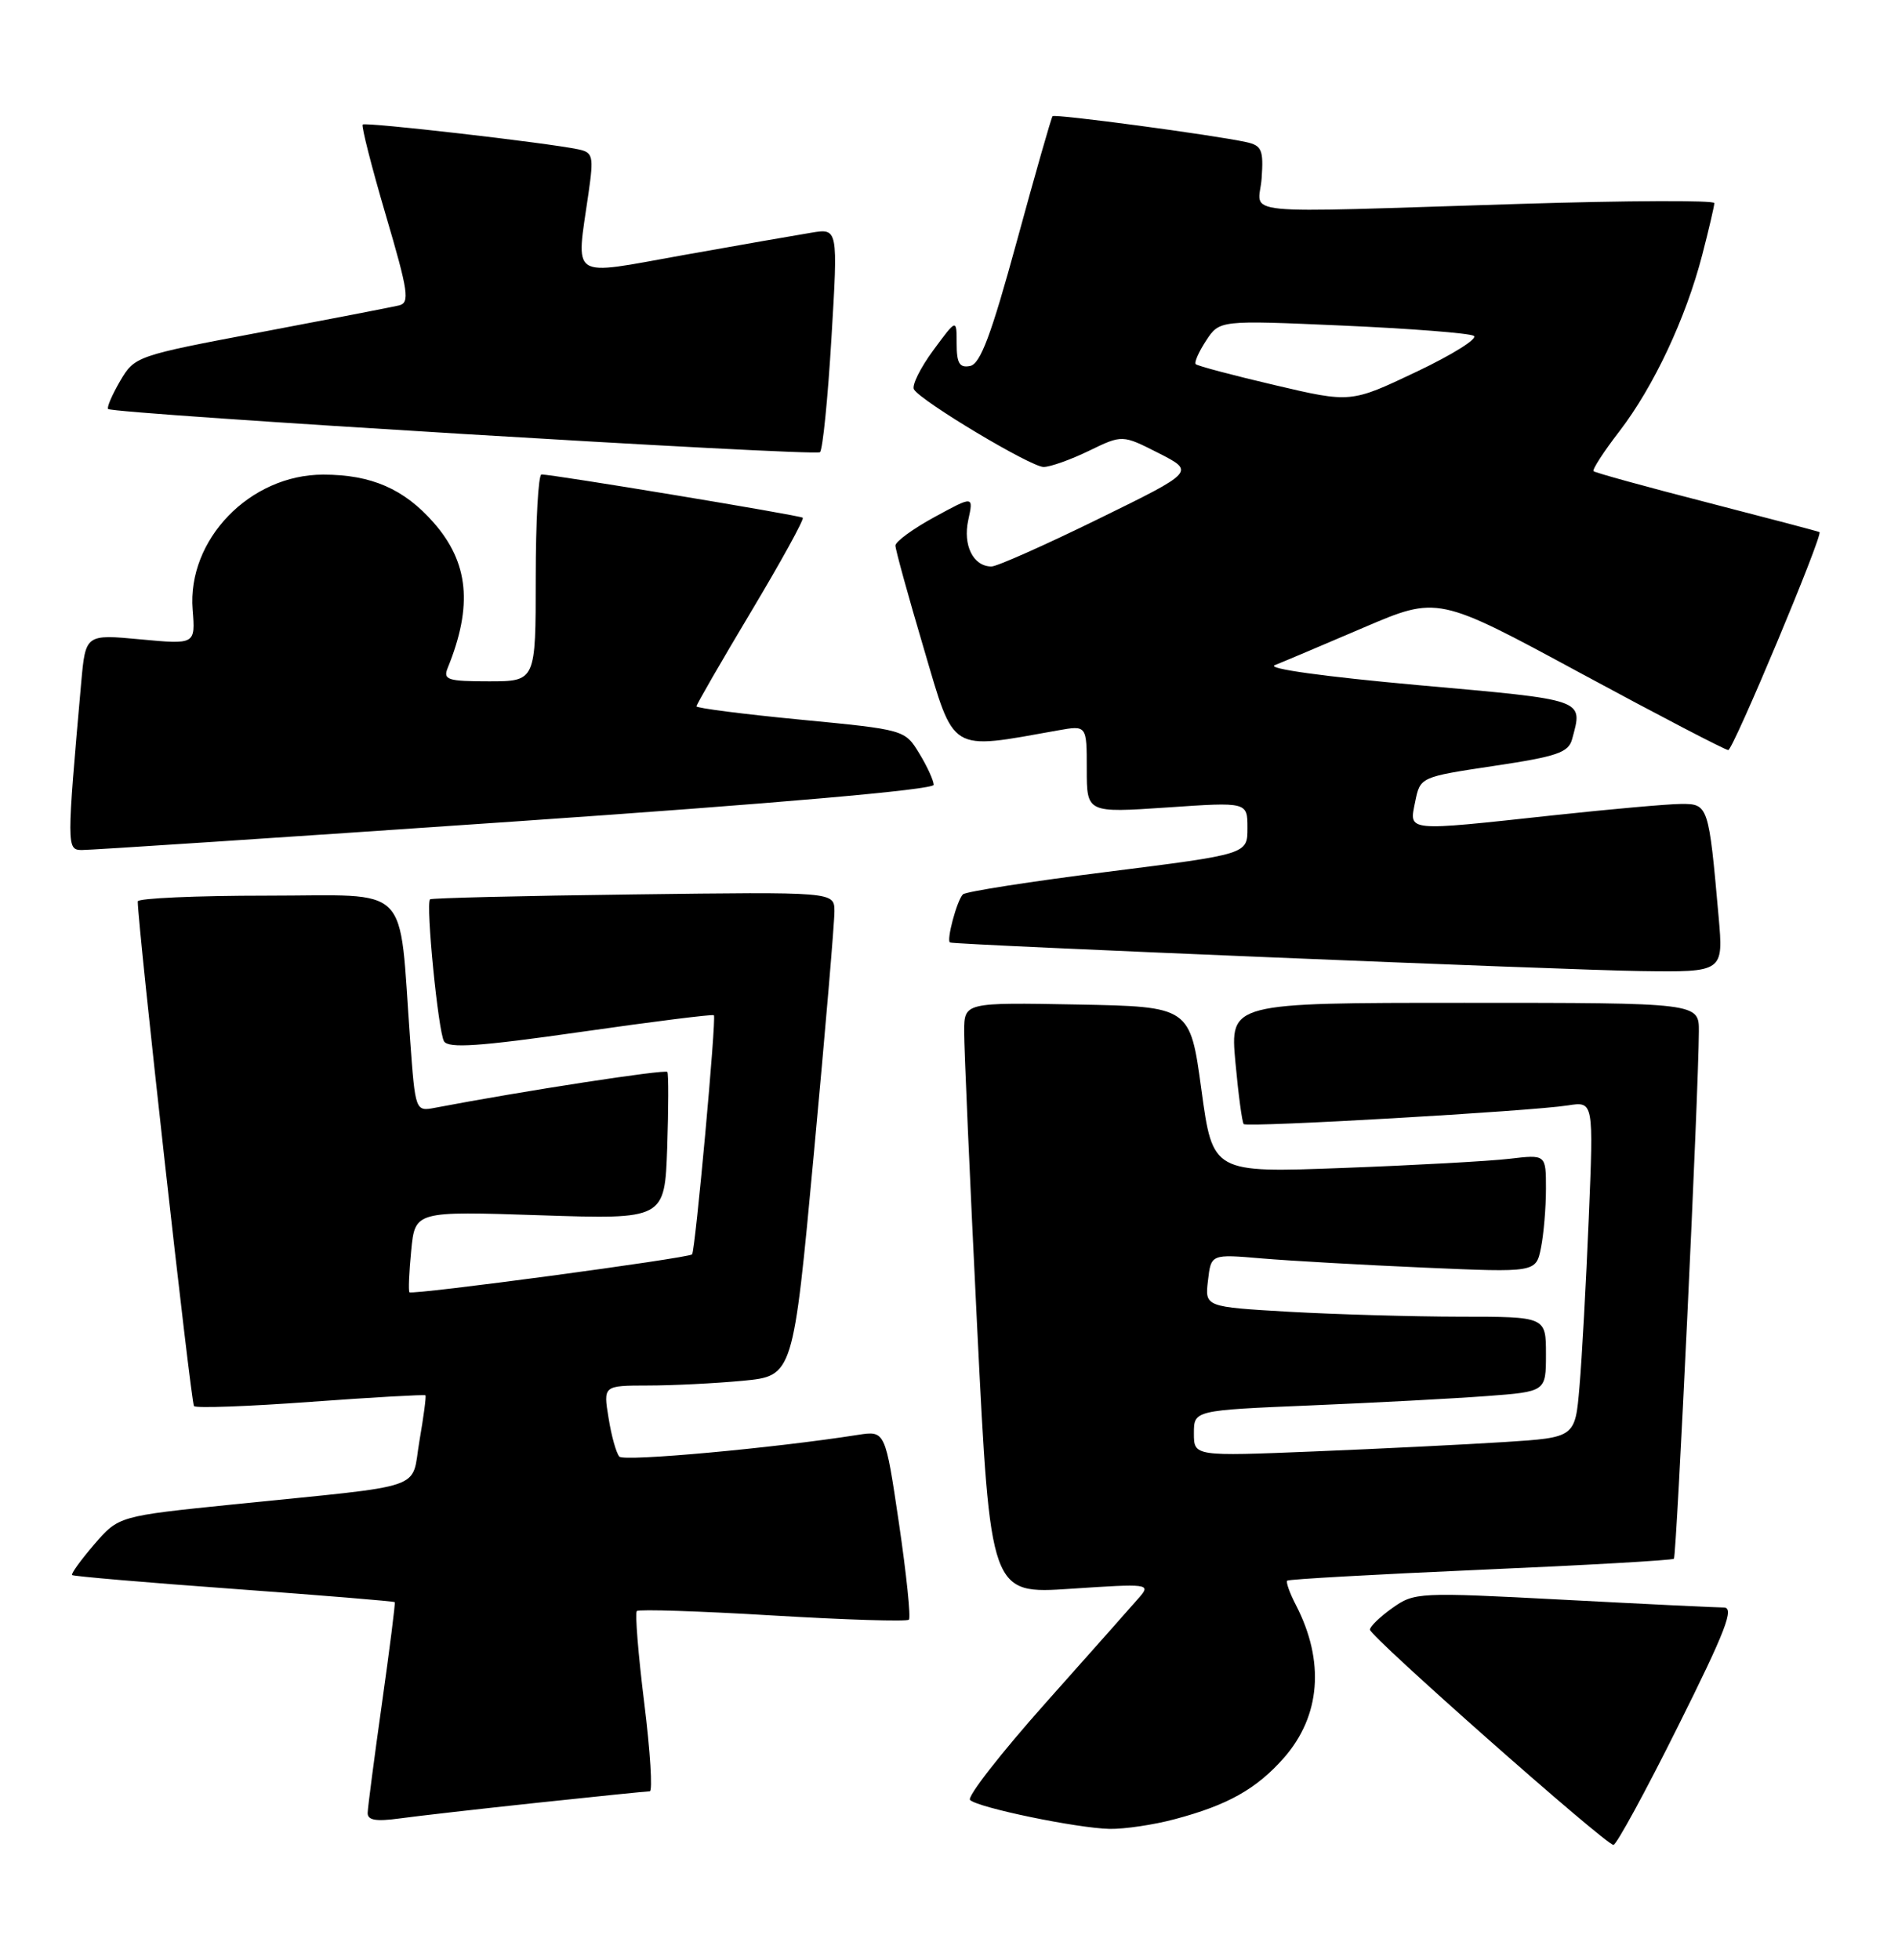 <?xml version="1.0" encoding="UTF-8" standalone="no"?>
<!DOCTYPE svg PUBLIC "-//W3C//DTD SVG 1.1//EN" "http://www.w3.org/Graphics/SVG/1.1/DTD/svg11.dtd" >
<svg xmlns="http://www.w3.org/2000/svg" xmlns:xlink="http://www.w3.org/1999/xlink" version="1.1" viewBox="0 0 248 256">
 <g >
 <path fill="currentColor"
d=" M 219.26 225.50 C 225.49 213.02 226.65 210.00 225.25 209.99 C 224.29 209.99 214.81 209.53 204.19 208.97 C 185.36 207.98 184.80 208.01 181.94 210.05 C 180.32 211.20 179.00 212.47 179.00 212.88 C 179.00 213.77 209.81 241.00 210.82 241.00 C 211.21 241.00 215.01 234.03 219.26 225.50 Z  M 153.50 237.64 C 160.44 235.80 164.19 233.68 167.76 229.63 C 172.56 224.16 173.12 217.01 169.34 209.69 C 168.52 208.11 168.00 206.66 168.19 206.48 C 168.37 206.30 179.73 205.66 193.44 205.06 C 207.14 204.47 218.52 203.82 218.72 203.62 C 219.07 203.27 221.95 142.55 221.98 134.75 C 222.00 131.00 222.00 131.00 191.36 131.00 C 160.72 131.00 160.72 131.00 161.42 138.73 C 161.81 142.98 162.30 146.63 162.51 146.84 C 162.97 147.30 200.08 145.16 204.87 144.40 C 208.23 143.87 208.23 143.87 207.59 159.18 C 207.24 167.61 206.70 177.49 206.38 181.14 C 205.82 187.78 205.82 187.78 196.66 188.37 C 191.62 188.69 180.41 189.25 171.75 189.60 C 156.00 190.24 156.00 190.24 156.00 187.23 C 156.00 184.23 156.00 184.23 171.25 183.59 C 179.64 183.24 189.99 182.69 194.25 182.37 C 202.00 181.79 202.00 181.79 202.00 176.90 C 202.00 172.00 202.00 172.00 190.75 172.00 C 184.56 171.99 174.54 171.70 168.47 171.36 C 157.43 170.72 157.43 170.72 157.84 167.27 C 158.24 163.82 158.24 163.82 164.87 164.39 C 168.52 164.70 178.07 165.24 186.10 165.59 C 200.70 166.23 200.70 166.23 201.35 162.99 C 201.71 161.21 202.00 157.74 202.00 155.28 C 202.00 150.81 202.00 150.81 197.25 151.37 C 194.64 151.68 184.84 152.22 175.48 152.57 C 158.46 153.21 158.46 153.21 156.98 142.35 C 155.50 131.50 155.50 131.50 140.75 131.22 C 126.00 130.95 126.00 130.95 125.98 134.72 C 125.97 136.80 126.73 154.19 127.68 173.37 C 129.41 208.25 129.41 208.25 139.93 207.54 C 150.08 206.86 150.40 206.90 148.86 208.67 C 147.99 209.68 142.48 215.88 136.63 222.45 C 130.78 229.02 126.33 234.72 126.75 235.13 C 127.79 236.14 140.74 238.82 145.00 238.91 C 146.93 238.94 150.75 238.38 153.50 237.64 Z  M 70.35 235.48 C 77.96 234.67 84.51 234.00 84.90 234.00 C 85.29 234.00 84.97 228.81 84.18 222.46 C 83.39 216.11 82.96 210.71 83.21 210.45 C 83.47 210.20 91.46 210.46 100.97 211.03 C 110.49 211.60 118.49 211.85 118.76 211.58 C 119.03 211.31 118.44 205.64 117.46 198.98 C 115.67 186.88 115.67 186.88 112.08 187.44 C 101.08 189.17 81.56 190.95 80.93 190.28 C 80.53 189.85 79.89 187.59 79.52 185.25 C 78.82 181.00 78.82 181.00 84.66 180.99 C 87.87 180.99 93.46 180.71 97.07 180.37 C 103.64 179.74 103.64 179.74 106.35 150.62 C 107.84 134.61 109.05 120.38 109.03 119.00 C 109.00 116.50 109.00 116.50 82.75 116.84 C 68.31 117.02 56.36 117.31 56.19 117.48 C 55.61 118.06 57.26 134.80 58.02 136.03 C 58.60 136.97 62.62 136.70 75.90 134.80 C 85.31 133.45 93.14 132.47 93.28 132.62 C 93.63 132.96 90.85 163.38 90.43 163.86 C 90.00 164.35 53.86 169.20 53.50 168.81 C 53.35 168.64 53.45 166.19 53.73 163.36 C 54.23 158.21 54.23 158.21 70.54 158.75 C 86.85 159.29 86.85 159.29 87.18 149.90 C 87.35 144.73 87.36 140.29 87.20 140.03 C 86.95 139.65 68.35 142.51 56.89 144.70 C 54.27 145.20 54.27 145.20 53.59 135.85 C 52.07 115.05 54.01 117.00 34.87 117.00 C 25.59 117.00 18.00 117.34 18.00 117.75 C 18.02 121.10 24.95 183.28 25.35 183.68 C 25.63 183.97 32.51 183.72 40.63 183.12 C 48.74 182.53 55.48 182.15 55.59 182.27 C 55.71 182.40 55.35 185.07 54.81 188.20 C 53.66 194.81 56.33 193.89 30.50 196.52 C 15.50 198.05 15.50 198.05 12.31 201.75 C 10.56 203.79 9.25 205.59 9.42 205.75 C 9.58 205.91 19.10 206.73 30.56 207.56 C 42.03 208.40 51.49 209.17 51.58 209.29 C 51.67 209.41 50.92 215.35 49.91 222.50 C 48.90 229.65 48.06 236.09 48.04 236.81 C 48.01 237.78 49.11 237.97 52.25 237.54 C 54.59 237.22 62.73 236.29 70.35 235.48 Z  M 224.56 119.75 C 223.27 105.18 223.21 105.00 219.66 105.02 C 217.92 105.03 210.43 105.70 203.00 106.50 C 183.51 108.61 184.12 108.67 184.91 104.75 C 185.57 101.50 185.57 101.50 195.22 100.05 C 203.45 98.82 204.95 98.31 205.42 96.55 C 206.84 91.28 207.37 91.47 185.32 89.50 C 173.02 88.39 165.42 87.34 166.57 86.89 C 167.63 86.47 172.86 84.26 178.18 81.98 C 187.86 77.84 187.86 77.84 206.50 87.92 C 216.75 93.46 225.45 97.99 225.82 97.98 C 226.47 97.96 238.25 69.82 237.74 69.51 C 237.61 69.42 230.99 67.68 223.04 65.63 C 215.09 63.59 208.42 61.75 208.22 61.55 C 208.02 61.36 209.54 59.01 211.59 56.35 C 216.08 50.51 220.28 41.56 222.42 33.30 C 223.29 29.95 224.00 26.90 224.00 26.53 C 224.00 26.15 212.64 26.20 198.75 26.63 C 160.32 27.82 164.50 28.23 164.85 23.29 C 165.11 19.58 164.87 19.01 162.82 18.56 C 158.56 17.63 137.82 14.85 137.53 15.18 C 137.37 15.35 135.27 22.69 132.87 31.49 C 129.51 43.78 128.10 47.55 126.75 47.81 C 125.37 48.08 125.00 47.45 125.00 44.88 C 125.00 41.61 125.00 41.61 121.93 45.78 C 120.24 48.08 119.11 50.37 119.42 50.87 C 120.40 52.45 134.70 61.00 136.36 61.00 C 137.23 61.00 139.90 60.05 142.29 58.89 C 146.64 56.78 146.64 56.78 151.39 59.19 C 156.14 61.61 156.14 61.61 143.50 67.80 C 136.54 71.21 130.27 74.00 129.55 74.00 C 127.17 74.00 125.79 71.24 126.52 67.92 C 127.21 64.76 127.21 64.76 122.11 67.54 C 119.30 69.07 117.00 70.75 117.00 71.27 C 117.00 71.79 118.67 77.85 120.71 84.73 C 124.78 98.50 123.91 97.97 138.25 95.41 C 142.00 94.74 142.00 94.74 142.00 100.47 C 142.00 106.19 142.00 106.19 152.50 105.48 C 163.00 104.76 163.00 104.76 163.00 108.17 C 163.00 111.58 163.00 111.58 144.75 113.88 C 134.71 115.14 126.19 116.47 125.82 116.83 C 125.03 117.61 123.61 122.94 124.14 123.12 C 125.03 123.43 204.64 126.72 214.35 126.85 C 225.20 127.00 225.20 127.00 224.56 119.75 Z  M 67.25 107.31 C 101.47 104.96 122.00 103.16 122.00 102.52 C 121.99 101.96 121.15 100.11 120.11 98.41 C 118.23 95.33 118.20 95.32 104.61 94.01 C 97.13 93.29 91.00 92.50 91.00 92.27 C 91.00 92.04 94.21 86.47 98.14 79.90 C 102.07 73.33 105.11 67.81 104.89 67.63 C 104.49 67.31 72.11 61.95 70.75 61.98 C 70.34 61.99 70.00 68.08 70.00 75.50 C 70.00 89.00 70.00 89.00 63.89 89.00 C 58.47 89.00 57.87 88.80 58.50 87.25 C 61.80 79.13 61.25 73.49 56.66 68.27 C 52.79 63.86 48.51 62.00 42.23 62.00 C 32.65 62.00 24.44 70.50 25.17 79.65 C 25.53 84.19 25.53 84.19 18.35 83.52 C 11.18 82.85 11.18 82.85 10.61 89.17 C 8.71 110.60 8.71 111.00 10.66 111.04 C 11.67 111.06 37.14 109.38 67.25 107.31 Z  M 108.64 44.16 C 109.50 29.82 109.50 29.82 106.00 30.40 C 104.08 30.71 96.54 32.03 89.25 33.33 C 74.20 36.02 75.26 36.72 76.90 25.22 C 77.59 20.39 77.48 19.91 75.57 19.51 C 71.49 18.65 47.74 15.92 47.39 16.27 C 47.20 16.47 48.55 21.78 50.40 28.07 C 53.37 38.15 53.57 39.55 52.13 39.90 C 51.24 40.11 43.10 41.69 34.05 43.40 C 17.76 46.48 17.59 46.54 15.68 49.80 C 14.63 51.61 13.93 53.24 14.13 53.43 C 14.84 54.07 106.51 59.63 107.14 59.07 C 107.50 58.75 108.17 52.05 108.64 44.16 Z  M 166.57 50.31 C 161.11 49.03 156.46 47.80 156.24 47.57 C 156.02 47.35 156.63 45.97 157.59 44.50 C 159.35 41.82 159.35 41.82 175.42 42.53 C 184.27 42.92 191.98 43.52 192.57 43.87 C 193.16 44.22 189.79 46.33 185.07 48.57 C 176.50 52.64 176.50 52.64 166.57 50.31 Z "/>
</g>
</svg>